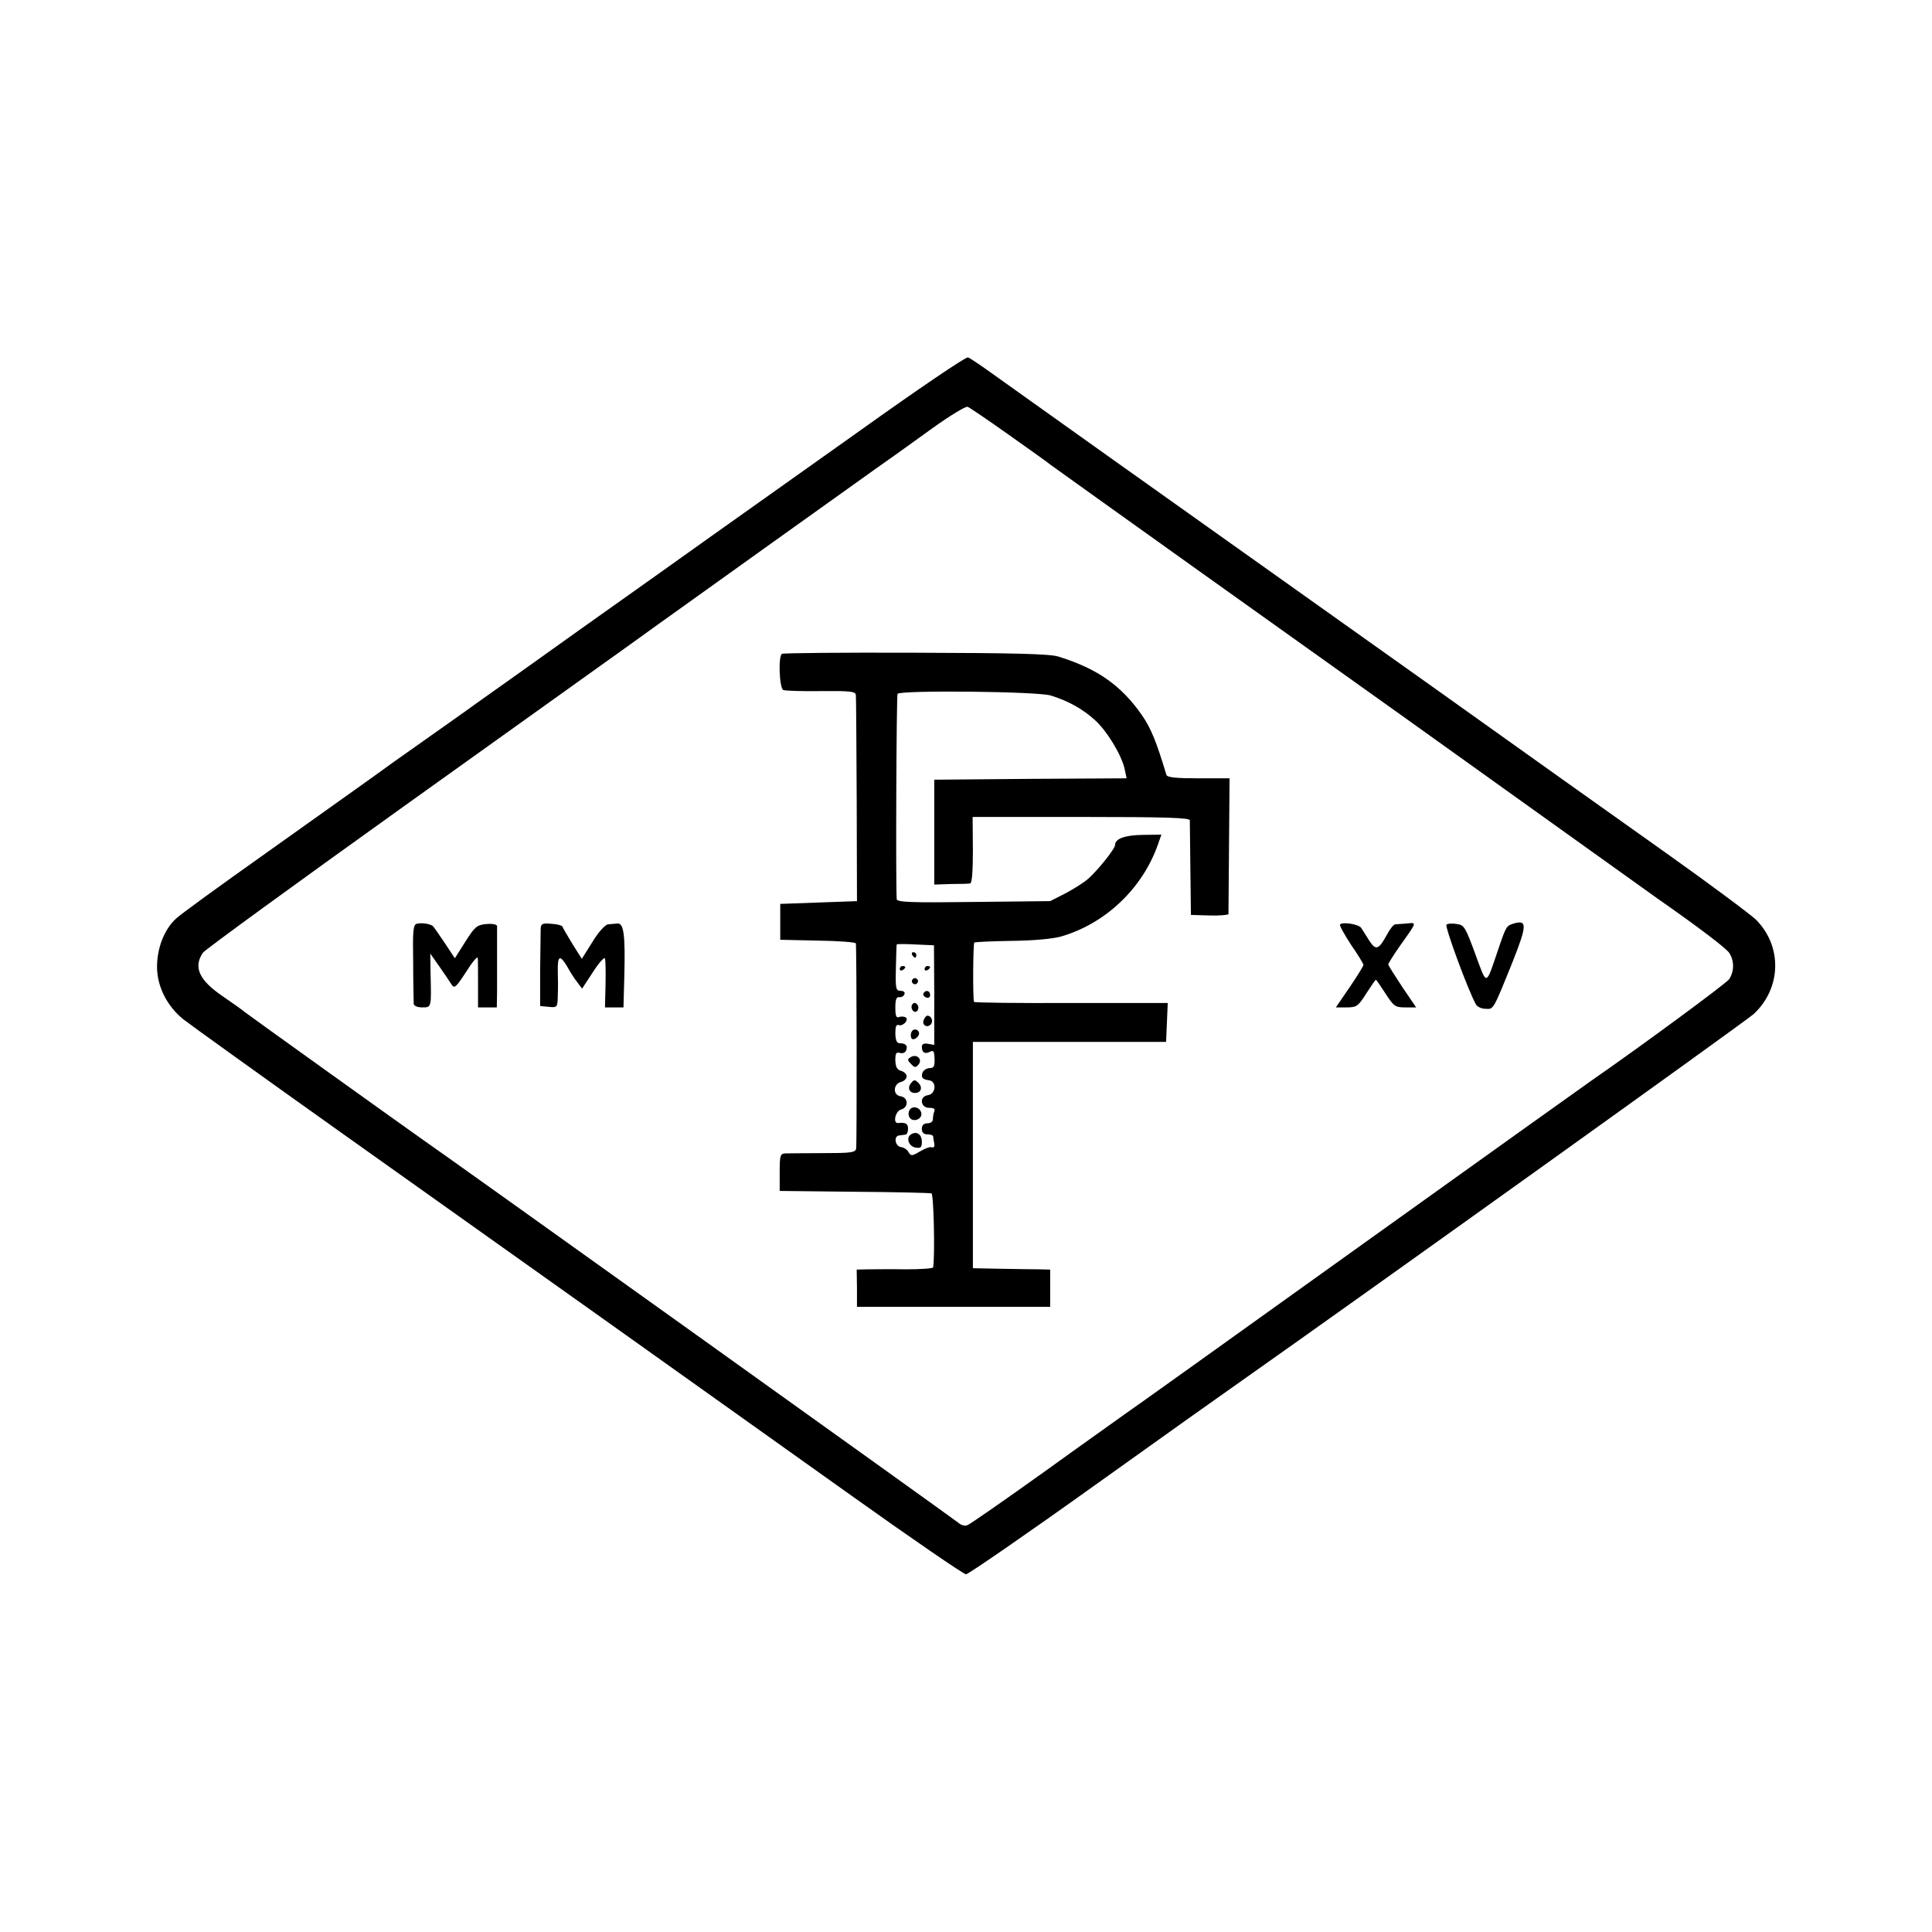 <?xml version="1.0" standalone="no"?>
<!DOCTYPE svg PUBLIC "-//W3C//DTD SVG 20010904//EN"
 "http://www.w3.org/TR/2001/REC-SVG-20010904/DTD/svg10.dtd">
<svg version="1.0" xmlns="http://www.w3.org/2000/svg"
 width="700pt" height="700pt" viewBox="0 0 700 700"
 preserveAspectRatio="xMidYMid meet">
<g transform="translate(0,700) scale(0.1,-0.1)"
fill="#000000" stroke="none">
<path d="M3119 5442 c-207 -147 -449 -319 -538 -382 -88 -63 -302 -215 -474
-337 -171 -122 -343 -245 -382 -272 -38 -28 -124 -88 -190 -135 -66 -46 -154
-109 -195 -139 -41 -29 -210 -150 -375 -267 -165 -117 -313 -224 -328 -239
-42 -39 -68 -106 -68 -174 0 -71 36 -142 95 -190 23 -18 284 -206 581 -417
662 -470 1311 -932 1840 -1309 220 -157 407 -285 415 -285 8 0 220 146 470
325 250 179 484 345 520 370 467 329 1834 1308 1864 1335 101 94 104 246 8
342 -21 20 -170 131 -332 246 -162 115 -545 387 -850 605 -305 217 -598 425
-650 462 -217 154 -861 612 -933 664 -43 31 -83 58 -90 60 -7 3 -181 -115
-388 -263z m537 -18 c76 -54 144 -102 149 -107 10 -8 1059 -757 1102 -787 12
-8 255 -182 540 -386 285 -204 537 -384 559 -400 146 -102 245 -177 259 -196
19 -29 19 -67 0 -96 -13 -17 -314 -239 -500 -368 -16 -11 -397 -283 -845 -604
-448 -321 -828 -593 -845 -604 -16 -12 -148 -105 -292 -209 -144 -103 -269
-190 -278 -193 -9 -4 -23 0 -33 9 -14 12 -1867 1338 -1942 1389 -43 30 -624
446 -643 461 -9 8 -46 34 -81 58 -85 58 -106 105 -71 157 9 12 339 252 733
534 394 282 769 550 832 595 63 46 124 89 135 97 11 8 182 130 380 272 198
141 380 272 405 289 25 17 96 69 159 114 63 45 120 80 127 77 6 -2 74 -48 150
-102z"/>
<path d="M2833 4631 c-14 -10 -9 -125 5 -131 7 -3 69 -5 138 -4 107 1 124 -1
125 -15 1 -9 2 -180 3 -381 l1 -365 -139 -5 -139 -5 0 -65 0 -65 136 -3 c76
-1 138 -6 138 -10 3 -21 4 -730 1 -744 -3 -14 -20 -16 -120 -16 -65 0 -126 -1
-137 -1 -18 -1 -20 -8 -20 -68 l0 -68 270 -3 c149 -1 275 -4 280 -6 8 -3 13
-224 6 -268 -1 -4 -45 -7 -98 -7 -54 1 -116 0 -138 0 l-41 -1 1 -68 0 -67 350
0 350 0 0 68 0 67 -40 1 c-22 0 -85 1 -140 2 l-100 2 0 410 0 410 350 0 350 0
3 71 3 70 -351 0 c-192 -1 -351 1 -351 4 -5 20 -3 212 1 215 4 2 64 5 135 6
80 1 148 7 180 16 161 47 294 174 350 332 l13 37 -69 -1 c-64 -1 -99 -14 -99
-37 0 -13 -58 -86 -95 -120 -16 -15 -55 -39 -85 -55 l-55 -28 -277 -3 c-225
-3 -278 -1 -279 10 -4 63 -1 737 3 744 9 14 508 9 555 -6 62 -19 115 -48 159
-88 45 -40 98 -128 109 -179 l7 -33 -349 -2 -348 -3 0 -190 0 -190 60 2 c33 0
65 1 70 2 7 1 10 46 10 121 l-1 120 393 0 c307 0 393 -3 394 -12 0 -7 1 -87 2
-178 l2 -165 68 -2 c37 -1 67 2 68 5 0 4 1 116 2 250 l2 242 -113 0 c-81 0
-114 3 -116 13 -36 119 -55 167 -88 215 -75 108 -161 169 -303 213 -30 10
-164 13 -517 14 -263 1 -481 -1 -485 -4z m552 -1237 l0 -180 -22 4 c-15 3 -23
-1 -23 -10 0 -22 11 -28 29 -19 13 7 16 3 17 -25 1 -27 -2 -34 -18 -34 -10 0
-21 -7 -25 -15 -7 -19 -1 -26 23 -29 29 -4 25 -50 -4 -54 -33 -5 -27 -47 6
-46 16 0 21 -4 17 -13 -3 -8 -5 -21 -5 -29 0 -8 -9 -14 -20 -14 -13 0 -20 -7
-20 -20 0 -13 7 -20 20 -20 11 0 20 -3 21 -7 0 -5 2 -16 4 -26 2 -11 -1 -16
-8 -14 -7 3 -26 -4 -44 -15 -29 -17 -32 -17 -41 -3 -4 9 -17 18 -28 19 -21 3
-27 40 -6 42 6 1 17 2 22 3 6 0 10 10 10 21 0 19 -9 24 -36 21 -20 -2 -10 44
11 49 28 8 26 44 -2 48 -29 4 -27 45 2 52 11 3 20 12 20 20 0 8 -9 17 -20 20
-15 4 -20 14 -21 38 0 26 3 31 17 27 9 -3 19 1 22 9 7 17 -1 26 -22 26 -12 0
-16 10 -17 35 0 25 3 34 12 31 16 -6 39 20 25 28 -5 3 -16 4 -23 1 -11 -4 -14
4 -14 35 0 29 4 39 15 37 7 -1 16 4 18 11 3 7 -3 12 -14 12 -17 0 -19 8 -17
83 1 45 2 83 3 85 0 2 31 2 68 0 l67 -3 1 -181z"/>
<path d="M3305 3540 c3 -5 8 -10 11 -10 2 0 4 5 4 10 0 6 -5 10 -11 10 -5 0
-7 -4 -4 -10z"/>
<path d="M3260 3489 c0 -5 5 -7 10 -4 6 3 10 8 10 11 0 2 -4 4 -10 4 -5 0 -10
-5 -10 -11z"/>
<path d="M3350 3489 c0 -5 5 -7 10 -4 6 3 10 8 10 11 0 2 -4 4 -10 4 -5 0 -10
-5 -10 -11z"/>
<path d="M3306 3451 c-4 -5 -2 -12 3 -15 5 -4 12 -2 15 3 4 5 2 12 -3 15 -5 4
-12 2 -15 -3z"/>
<path d="M3346 3401 c-3 -5 1 -11 9 -15 9 -3 15 0 15 9 0 16 -16 20 -24 6z"/>
<path d="M3305 3360 c-4 -6 -3 -16 3 -22 6 -6 12 -6 17 2 4 6 3 16 -3 22 -6 6
-12 6 -17 -2z"/>
<path d="M3347 3305 c-8 -18 11 -31 25 -17 11 11 3 32 -12 32 -4 0 -10 -7 -13
-15z"/>
<path d="M3300 3250 c0 -13 5 -18 15 -14 8 4 15 12 15 20 0 8 -7 14 -15 14 -8
0 -15 -9 -15 -20z"/>
<path d="M3300 3170 c-13 -8 -13 -11 1 -25 13 -14 17 -14 27 -2 16 19 -7 40
-28 27z"/>
<path d="M3301 3076 c-14 -17 -7 -36 14 -36 22 0 29 20 13 36 -13 13 -16 13
-27 0z"/>
<path d="M3294 2975 c-4 -9 -2 -21 4 -27 15 -15 44 -1 40 19 -4 23 -36 29 -44
8z"/>
<path d="M3301 2890 c-20 -12 -8 -45 17 -48 18 -3 22 1 22 21 0 27 -19 40 -39
27z"/>
<path d="M1510 3653 c-13 -3 -15 -26 -13 -141 0 -75 2 -143 2 -149 1 -8 14
-13 31 -13 34 0 33 -1 30 125 l-1 70 33 -47 c18 -26 38 -55 44 -65 10 -16 16
-11 53 46 22 35 41 58 42 50 1 -8 1 -51 1 -96 l0 -83 34 0 34 0 1 58 c0 68 0
223 0 237 -1 6 -18 9 -39 7 -34 -3 -42 -10 -76 -64 l-38 -60 -35 53 c-20 30
-39 57 -43 62 -8 9 -40 15 -60 10z"/>
<path d="M1959 3636 c0 -12 -1 -79 -2 -151 l0 -130 31 -3 c31 -3 32 -2 33 40
1 24 1 64 0 91 -1 55 8 59 34 15 10 -18 26 -44 36 -56 l18 -24 40 61 c21 33
41 55 43 48 2 -6 3 -49 2 -94 l-2 -83 34 0 33 0 3 113 c4 148 -2 192 -24 191
-10 -1 -26 -2 -35 -3 -10 -1 -35 -28 -56 -63 l-39 -62 -34 54 c-18 30 -35 58
-36 63 -2 4 -20 9 -41 10 -31 3 -37 0 -38 -17z"/>
<path d="M4855 3650 c-2 -4 16 -36 40 -73 25 -36 45 -69 45 -73 0 -4 -22 -40
-50 -81 l-50 -73 39 0 c36 0 42 4 71 50 18 28 33 50 35 50 2 0 17 -22 35 -50
30 -46 35 -50 71 -50 l40 0 -51 75 c-27 41 -50 77 -50 81 0 3 19 34 43 68 62
87 61 84 24 80 -17 -1 -37 -3 -42 -3 -6 -1 -19 -17 -29 -36 -31 -57 -41 -60
-65 -23 -11 18 -25 39 -29 46 -10 14 -70 23 -77 12z"/>
<path d="M5241 3650 c-8 -5 80 -243 107 -290 5 -8 20 -15 34 -15 30 -2 27 -7
100 174 51 129 51 149 3 135 -27 -8 -28 -10 -55 -89 -48 -141 -41 -140 -85
-21 -35 95 -40 105 -66 108 -16 3 -33 2 -38 -2z"/>
</g>
</svg>
